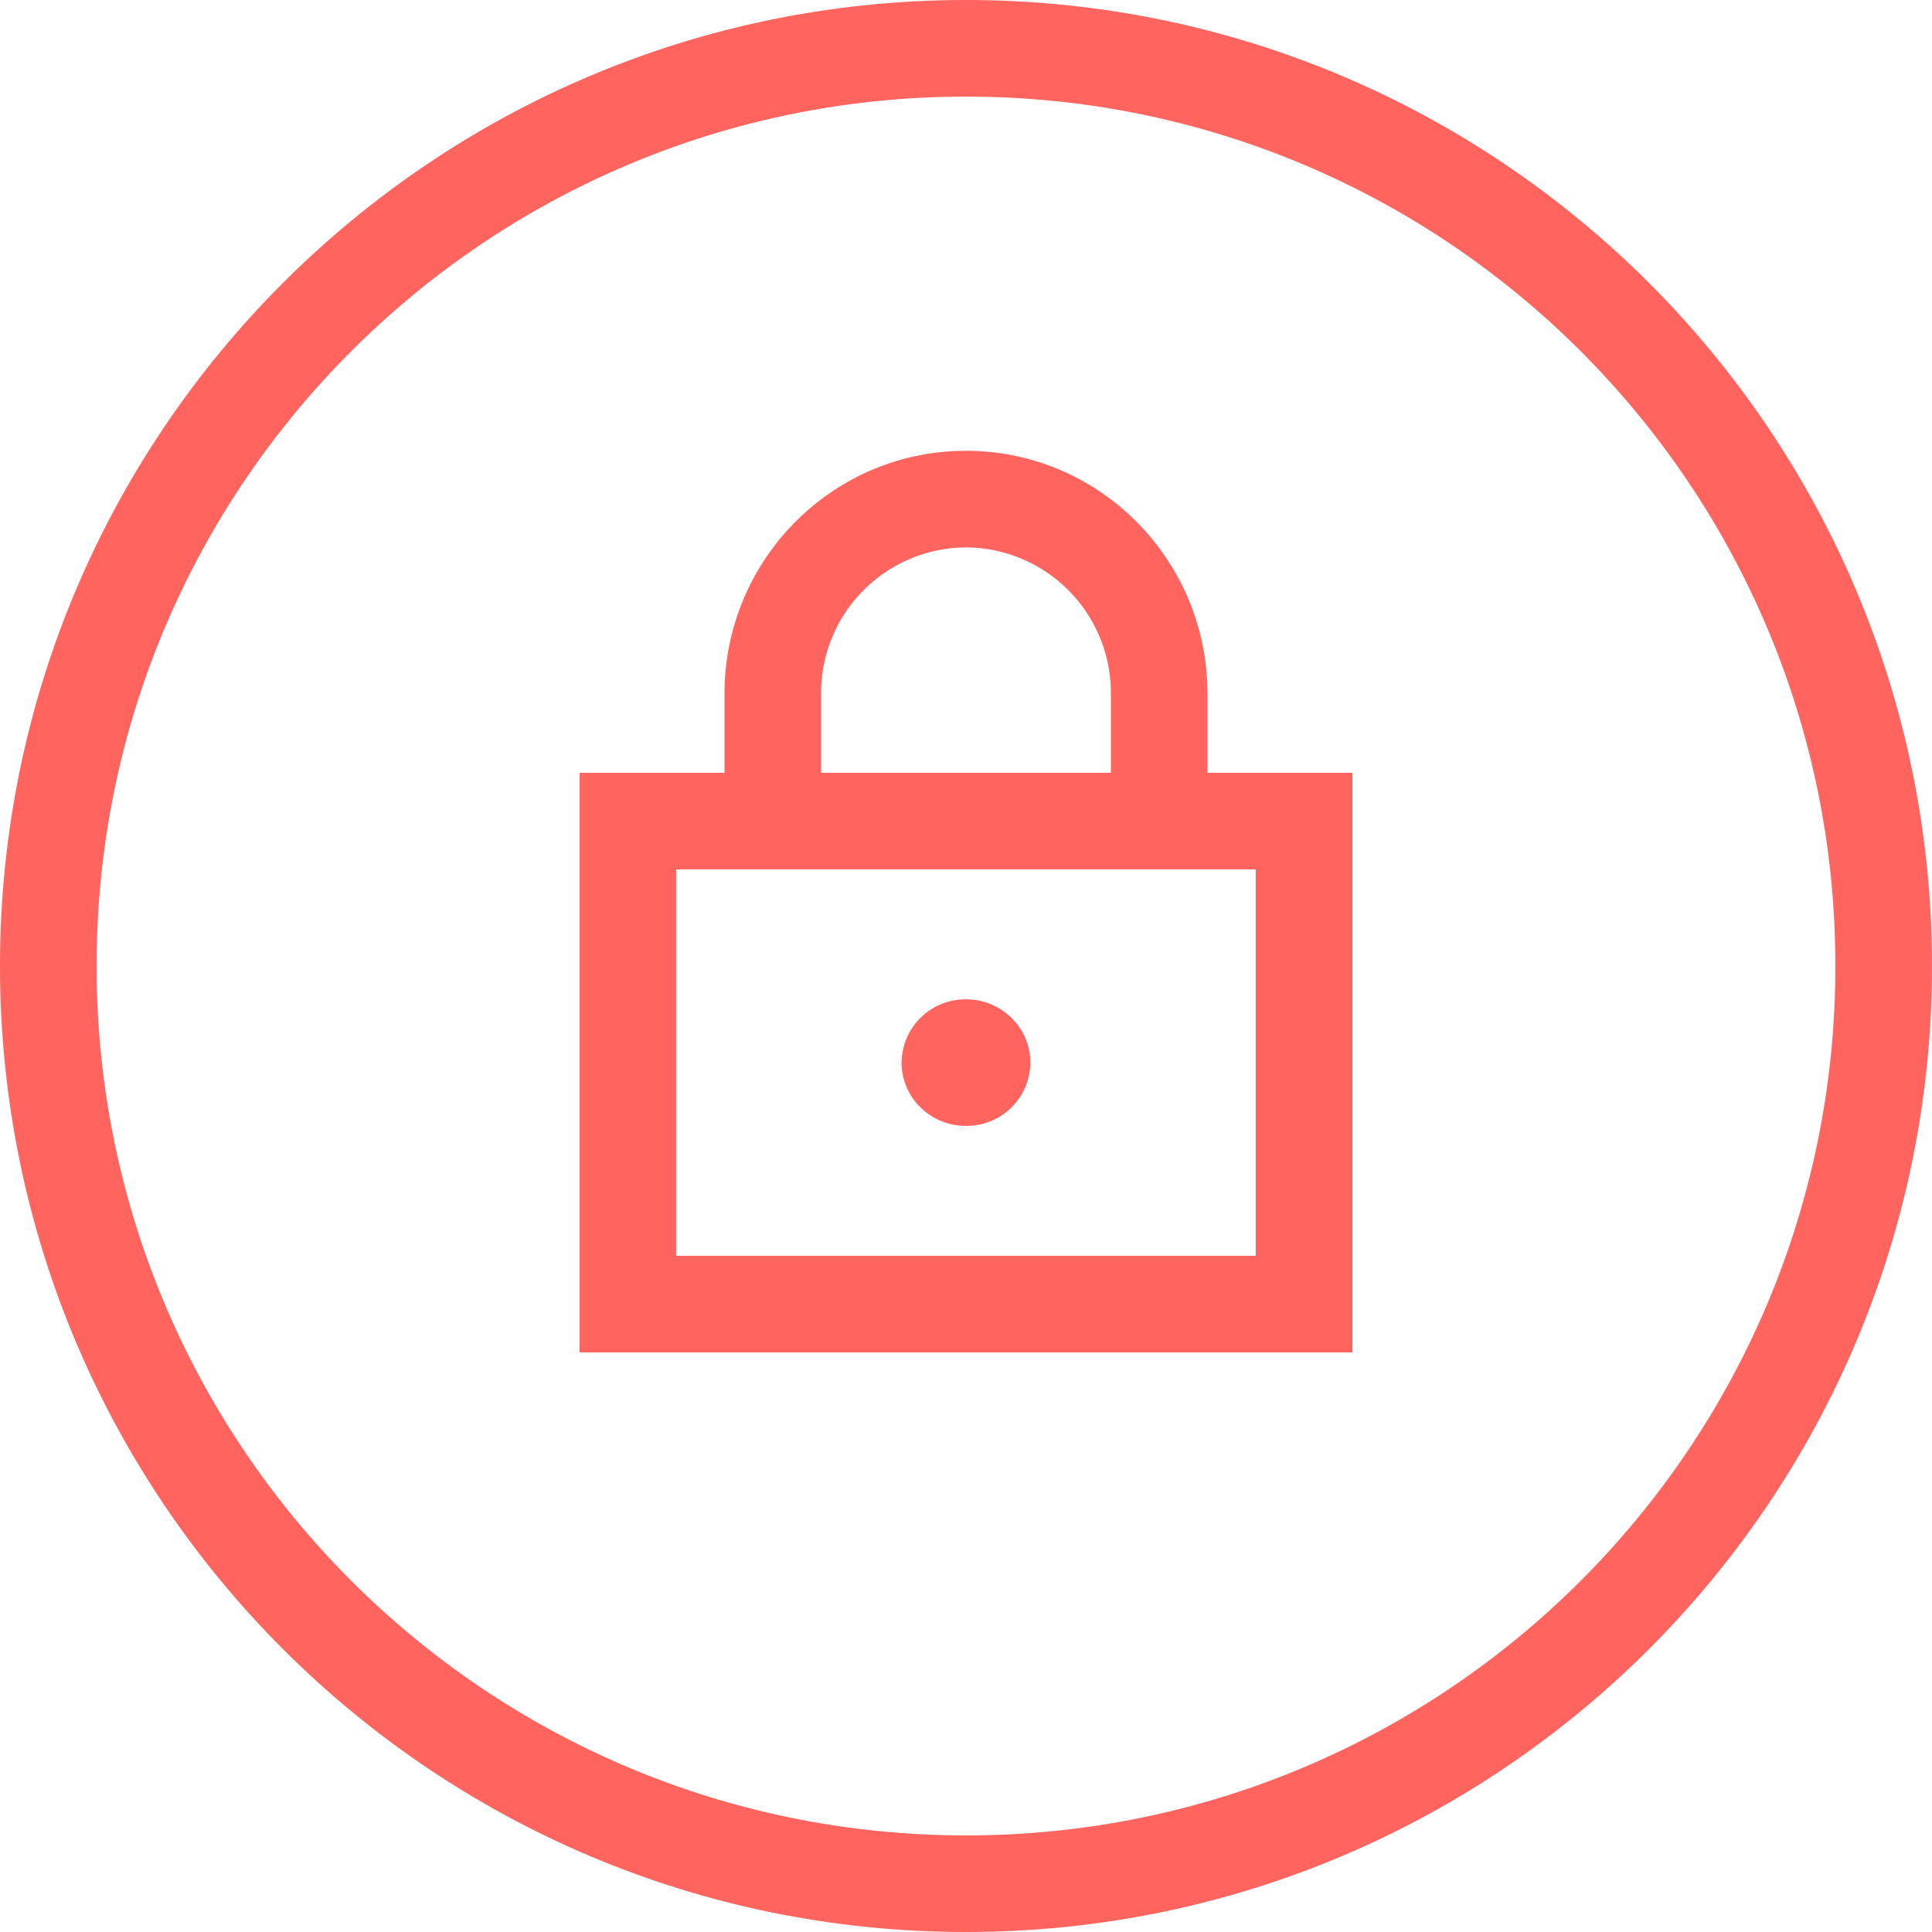 <svg width="30" height="30" fill="none" xmlns="http://www.w3.org/2000/svg"><path fill-rule="evenodd" clip-rule="evenodd" d="M15 28.5c7.456 0 13.5-6.044 13.5-13.5S22.456 1.5 15 1.5 1.5 7.544 1.5 15 7.544 28.5 15 28.5zm0 1.5c8.284 0 15-6.716 15-15 0-8.284-6.716-15-15-15C6.716 0 0 6.716 0 15c0 8.284 6.716 15 15 15z" fill="#FF655E"/><path d="M14 16.5a.991.991 0 011-.982c.552 0 1 .44 1 .982a.99.99 0 01-1 .983c-.552 0-1-.44-1-.983z" fill="#FF655E"/><path fill-rule="evenodd" clip-rule="evenodd" d="M15 7c-2.076 0-3.75 1.695-3.75 3.773V12H9v9h12v-9h-2.25v-1.227C18.75 8.695 17.076 7 15 7zm2.25 5v-1.227A2.262 2.262 0 0015 8.5a2.262 2.262 0 00-2.25 2.273V12h4.5zm2.25 7.5v-6h-9v6h9z" fill="#FF655E"/></svg>
